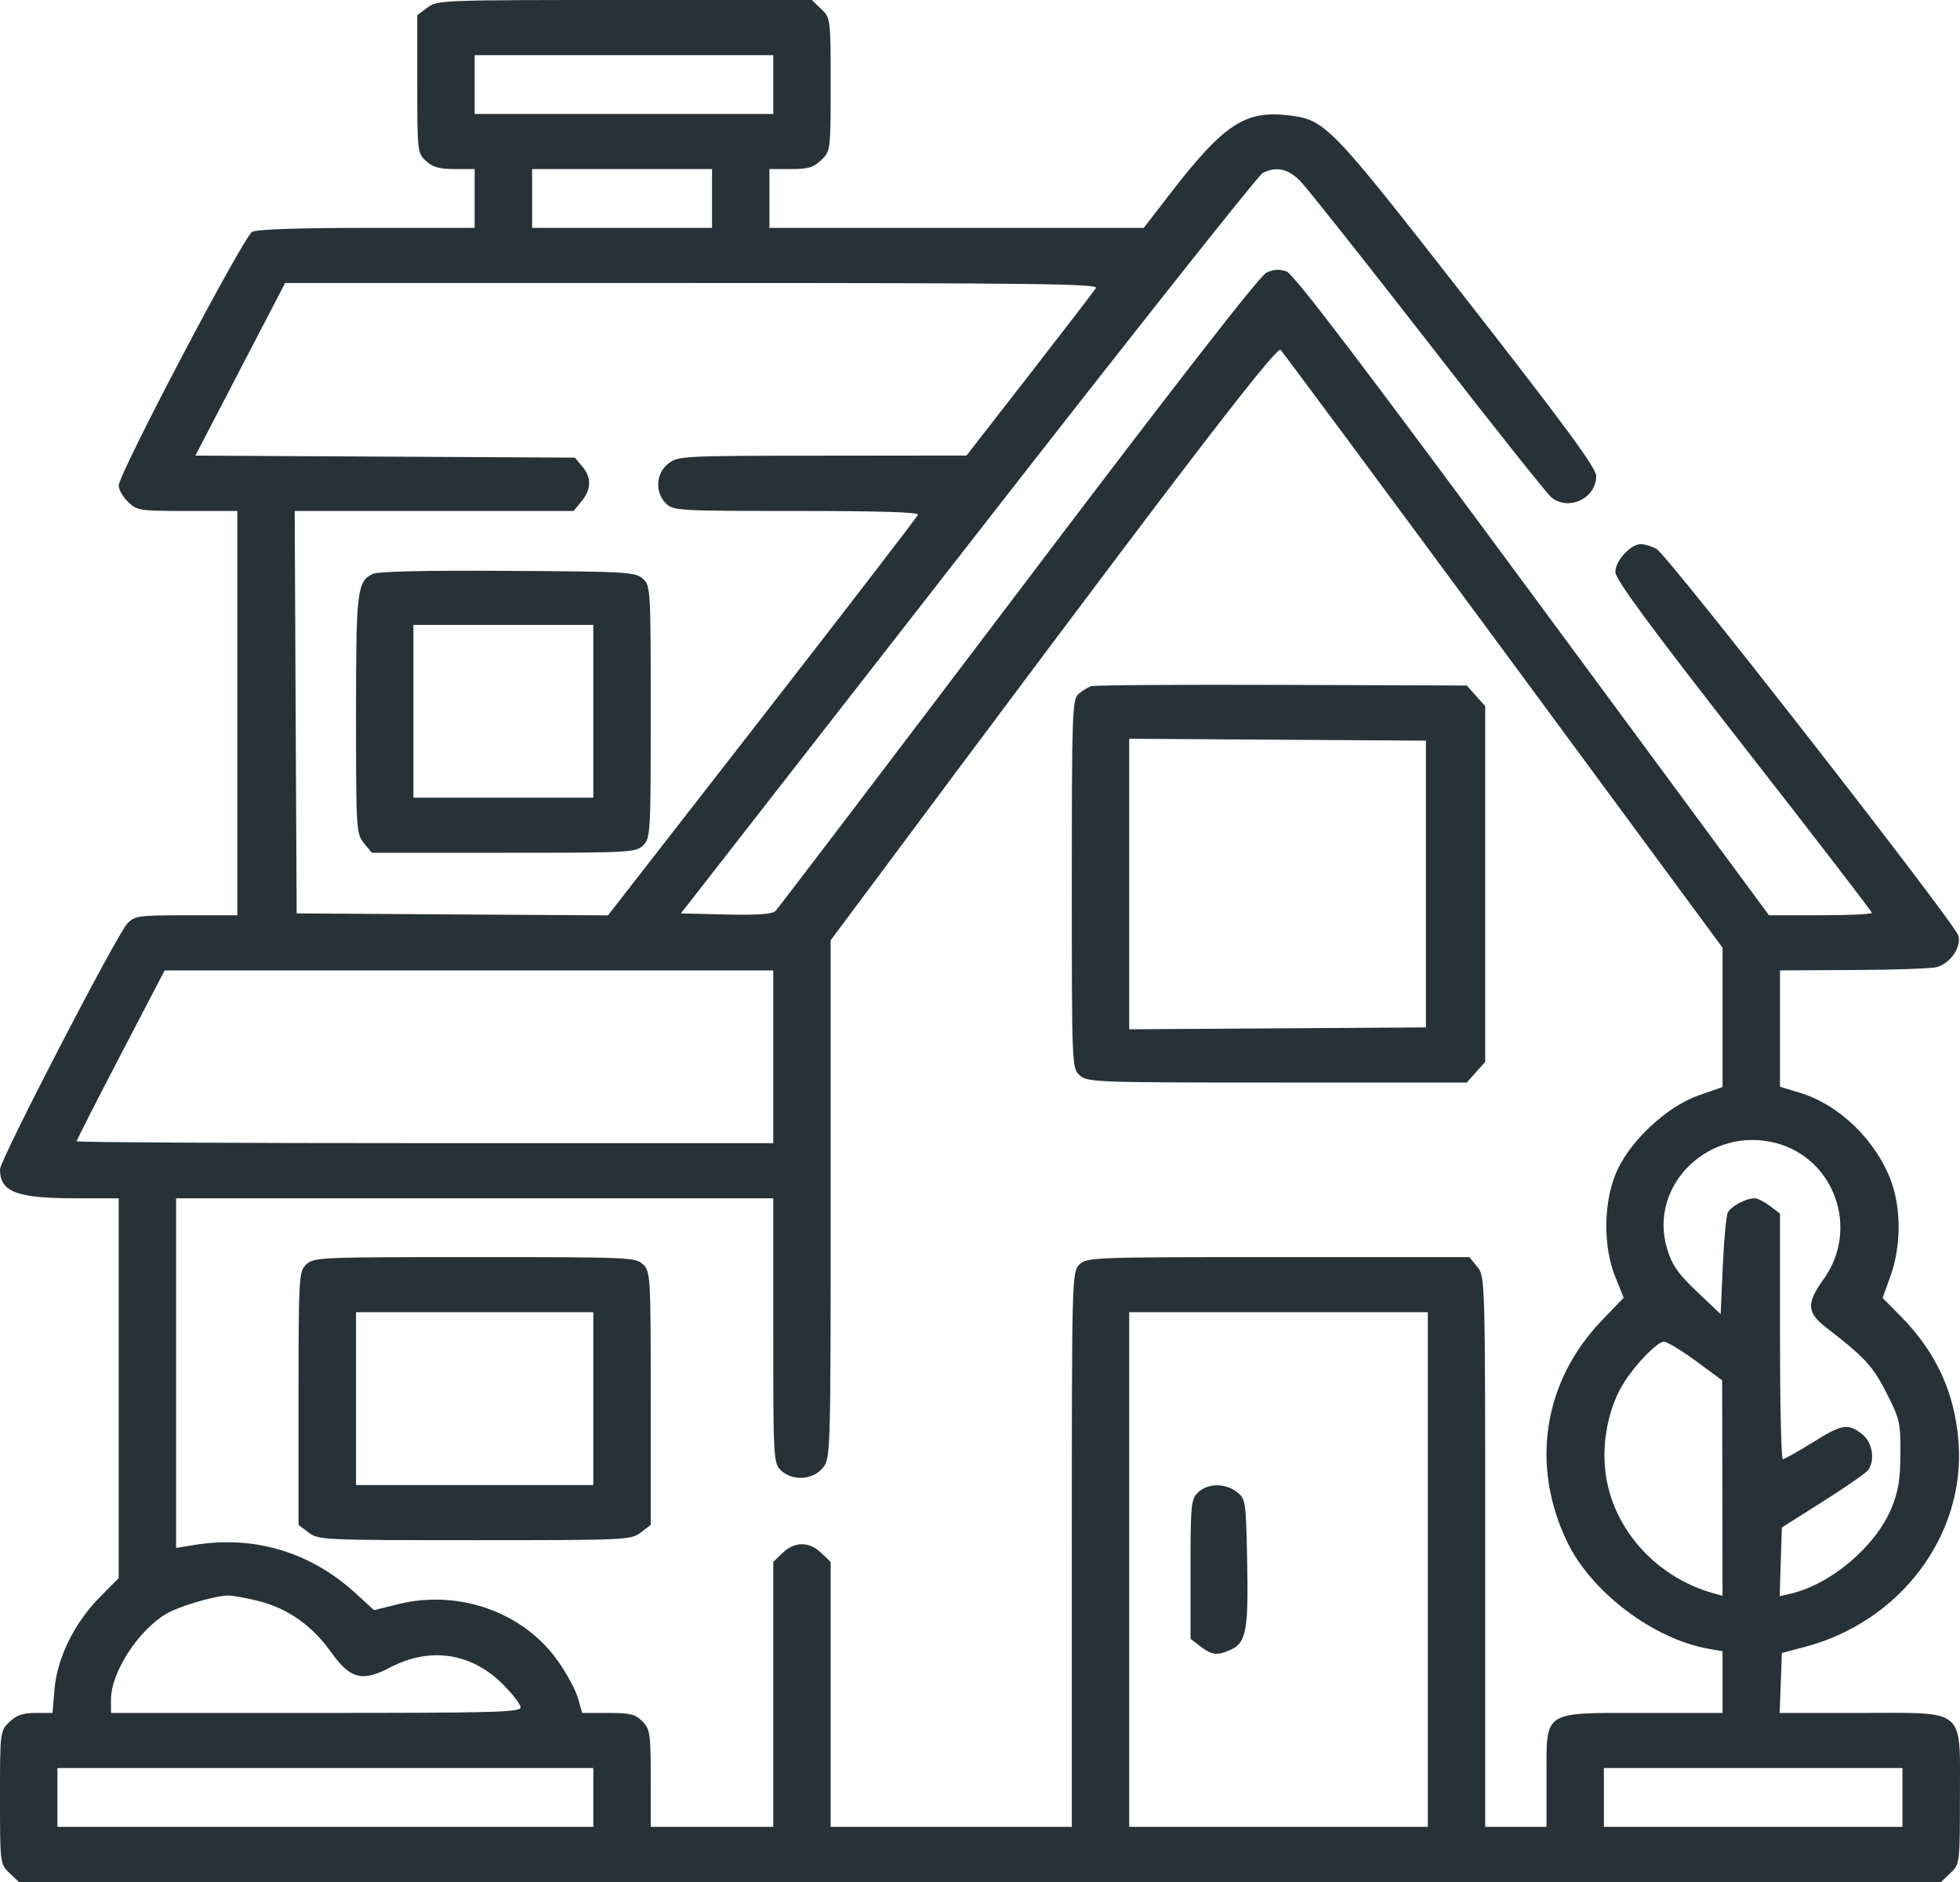 <svg width="25" height="24" viewBox="0 0 25 24" fill="none" xmlns="http://www.w3.org/2000/svg">
<path fill-rule="evenodd" clip-rule="evenodd" d="M5.451 0.097L5.322 0.194V1.073C5.322 1.932 5.325 1.955 5.435 2.054C5.521 2.132 5.608 2.156 5.801 2.156H6.054V2.531V2.906H4.684C3.815 2.906 3.278 2.924 3.217 2.956C3.109 3.012 1.514 6.042 1.514 6.192C1.514 6.243 1.568 6.337 1.633 6.401C1.748 6.511 1.779 6.516 2.39 6.516H3.027V9.094V11.672H2.377C1.764 11.672 1.72 11.678 1.624 11.777C1.489 11.918 0 14.791 0 14.912C0 15.2 0.211 15.281 0.959 15.281H1.514V17.703V20.124L1.267 20.374C0.947 20.699 0.729 21.145 0.695 21.542L0.67 21.844H0.455C0.291 21.844 0.211 21.872 0.12 21.959C0.001 22.073 0 22.084 0 22.922C0 23.76 0.001 23.771 0.12 23.885L0.24 24H12.499H24.759L24.879 23.885C24.997 23.771 24.999 23.76 24.999 22.922C24.999 21.764 25.093 21.844 23.729 21.844H22.7L22.714 21.462L22.728 21.08L23.021 21.002C24.238 20.682 25.067 19.58 24.982 18.398C24.936 17.769 24.7 17.25 24.253 16.795L24.013 16.552L24.115 16.268C24.248 15.899 24.251 15.417 24.123 15.067C23.931 14.545 23.464 14.09 22.96 13.936L22.704 13.858V13.116V12.375L23.644 12.37C24.161 12.368 24.637 12.351 24.701 12.334C24.875 12.287 25.018 12.082 24.98 11.933C24.938 11.775 21.268 7.073 21.127 6.998C21.068 6.967 20.98 6.94 20.932 6.939C20.8 6.937 20.604 7.149 20.604 7.294C20.604 7.388 21.032 7.969 22.24 9.516C23.14 10.668 23.876 11.624 23.876 11.641C23.876 11.658 23.581 11.672 23.22 11.672H22.564L19.551 7.59C17.387 4.659 16.502 3.495 16.411 3.462C16.32 3.429 16.247 3.433 16.153 3.477C16.067 3.518 14.967 4.932 12.988 7.547C11.319 9.751 9.926 11.582 9.893 11.615C9.848 11.659 9.676 11.671 9.258 11.662L8.685 11.648L12.345 6.954C14.357 4.371 16.049 2.236 16.104 2.207C16.278 2.118 16.428 2.15 16.585 2.309C16.667 2.392 17.399 3.315 18.211 4.359C19.022 5.404 19.731 6.295 19.785 6.34C20.003 6.523 20.36 6.356 20.36 6.072C20.36 5.969 19.977 5.447 18.717 3.834C16.94 1.558 16.907 1.525 16.417 1.469C15.877 1.408 15.601 1.594 14.923 2.473L14.589 2.906H12.201H9.814V2.531V2.156H10.085C10.307 2.156 10.377 2.136 10.475 2.041C10.594 1.927 10.595 1.916 10.595 1.078C10.595 0.24 10.594 0.229 10.475 0.115L10.355 0H7.967C5.625 0 5.577 0.002 5.451 0.097ZM9.863 1.078V1.453H7.959H6.054V1.078V0.703H7.959H9.863V1.078ZM9.082 2.531V2.906H7.934H6.787V2.531V2.156H7.934H9.082V2.531ZM13.979 3.673C13.957 3.708 13.577 4.203 13.134 4.773L12.328 5.809L10.492 5.811C8.709 5.812 8.651 5.815 8.527 5.91C8.365 6.031 8.35 6.282 8.496 6.422C8.589 6.512 8.658 6.516 10.16 6.516C11.219 6.516 11.721 6.531 11.709 6.564C11.7 6.591 10.806 7.751 9.724 9.143L7.755 11.673L5.769 11.661L3.784 11.648L3.771 9.082L3.759 6.516H5.538H7.317L7.418 6.392C7.544 6.238 7.547 6.09 7.426 5.947L7.332 5.836L4.912 5.823L2.492 5.81L3.064 4.71L3.637 3.609H8.827C13.194 3.609 14.012 3.619 13.979 3.673ZM19.183 8.304L21.971 12.085V12.973V13.862L21.666 13.969C21.248 14.116 20.766 14.573 20.605 14.977C20.451 15.362 20.45 15.9 20.601 16.279L20.71 16.549L20.436 16.834C19.686 17.612 19.517 18.683 19.99 19.664C20.298 20.303 21.086 20.899 21.788 21.025L21.971 21.057V21.451V21.844H20.977C19.661 21.844 19.726 21.801 19.726 22.668V23.297H19.335H18.944V19.788C18.944 16.308 18.943 16.277 18.843 16.155L18.742 16.031H16.304C13.931 16.031 13.864 16.034 13.769 16.125C13.673 16.217 13.671 16.281 13.671 19.758V23.297H12.133H10.595V21.607V19.918L10.475 19.803C10.322 19.656 10.135 19.656 9.983 19.803L9.863 19.918V21.607V23.297H9.082H8.3V22.679C8.3 22.109 8.292 22.052 8.194 21.952C8.103 21.86 8.04 21.844 7.757 21.844H7.425L7.374 21.661C7.346 21.56 7.234 21.35 7.125 21.194C6.687 20.563 5.86 20.265 5.083 20.456L4.771 20.533L4.522 20.306C3.951 19.789 3.237 19.578 2.478 19.702L2.246 19.74V17.511V15.281H6.054H9.863V16.969C9.863 18.594 9.866 18.66 9.96 18.75C10.106 18.89 10.367 18.875 10.494 18.72C10.594 18.598 10.595 18.564 10.595 15.294V11.991L10.88 11.609C14.86 6.263 16.278 4.405 16.334 4.462C16.367 4.496 17.649 6.225 19.183 8.304ZM4.754 7.319C4.555 7.414 4.541 7.531 4.541 9.113C4.541 10.575 4.544 10.632 4.642 10.752L4.743 10.875H6.424C8.04 10.875 8.109 10.871 8.203 10.781C8.297 10.691 8.3 10.625 8.3 9.078C8.3 7.501 8.298 7.466 8.198 7.378C8.101 7.295 7.992 7.288 6.476 7.28C5.42 7.273 4.822 7.287 4.754 7.319ZM7.568 9.07V10.172H6.421H5.273V9.07V7.969H6.421H7.568V9.07ZM13.915 8.751C13.875 8.766 13.803 8.81 13.757 8.849C13.677 8.916 13.671 9.091 13.671 11.273C13.671 13.606 13.672 13.627 13.774 13.715C13.872 13.801 13.985 13.805 16.293 13.805H18.709L18.826 13.673L18.944 13.542V11.273V9.005L18.826 8.874L18.709 8.742L16.349 8.734C15.05 8.729 13.956 8.737 13.915 8.751ZM18.188 11.273V13.102L16.296 13.114L14.403 13.126V11.273V9.421L16.296 9.433L18.188 9.445V11.273ZM9.863 13.477V14.578H5.42C2.976 14.578 0.977 14.567 0.977 14.554C0.977 14.541 1.229 14.046 1.538 13.453L2.1 12.375H5.981H9.863V13.477ZM22.657 14.578C23.404 14.777 23.718 15.675 23.262 16.31C23.038 16.623 23.044 16.737 23.295 16.931C23.785 17.309 23.883 17.415 24.059 17.757C24.23 18.09 24.242 18.139 24.24 18.537C24.239 18.866 24.213 19.021 24.126 19.232C23.924 19.721 23.351 20.206 22.836 20.324L22.7 20.355L22.714 19.917L22.728 19.479L23.259 19.143C23.552 18.958 23.809 18.778 23.832 18.743C23.921 18.608 23.879 18.385 23.747 18.285C23.566 18.148 23.496 18.16 23.115 18.398C22.929 18.513 22.761 18.608 22.74 18.608C22.72 18.609 22.704 17.904 22.704 17.043V15.476L22.575 15.378C22.504 15.325 22.418 15.281 22.382 15.281C22.271 15.281 22.076 15.384 22.038 15.463C22.018 15.505 21.989 15.813 21.974 16.148L21.947 16.758L21.645 16.472C21.402 16.241 21.328 16.135 21.264 15.924C21.019 15.113 21.807 14.351 22.657 14.578ZM3.906 16.125C3.812 16.215 3.808 16.281 3.808 17.832V19.446L3.937 19.544C4.062 19.638 4.116 19.641 6.054 19.641C7.992 19.641 8.046 19.638 8.172 19.544L8.3 19.446V17.832C8.3 16.281 8.297 16.215 8.203 16.125C8.108 16.034 8.04 16.031 6.054 16.031C4.069 16.031 4.001 16.034 3.906 16.125ZM7.568 17.836V18.938H6.054H4.541V17.836V16.734H6.054H7.568V17.836ZM18.212 20.016V23.297H16.308H14.403V20.016V16.734H16.308H18.212V20.016ZM21.63 17.355L21.966 17.602L21.969 18.976L21.971 20.35L21.862 20.32C21.087 20.106 20.519 19.438 20.469 18.681C20.444 18.307 20.538 17.906 20.718 17.625C20.87 17.386 21.142 17.109 21.224 17.109C21.262 17.109 21.445 17.22 21.63 17.355ZM15.282 19.031C15.192 19.118 15.185 19.188 15.185 20.012V20.899L15.313 20.997C15.46 21.108 15.522 21.115 15.692 21.041C15.895 20.952 15.925 20.798 15.908 19.924C15.893 19.14 15.889 19.114 15.777 19.027C15.628 18.911 15.406 18.913 15.282 19.031ZM3.294 20.416C3.67 20.51 3.982 20.729 4.226 21.073C4.468 21.412 4.62 21.451 4.978 21.263C5.484 20.999 6.008 21.076 6.408 21.473C6.536 21.599 6.64 21.735 6.64 21.773C6.64 21.835 6.32 21.844 4.028 21.844H1.416L1.416 21.668C1.417 21.327 1.763 20.792 2.119 20.581C2.281 20.485 2.727 20.352 2.907 20.347C2.962 20.345 3.136 20.376 3.294 20.416ZM7.568 22.922V23.297H4.15H0.732V22.922V22.547H4.15H7.568V22.922ZM24.266 22.922V23.297H22.362H20.458V22.922V22.547H22.362H24.266V22.922Z" fill="#263238"/>
</svg>
